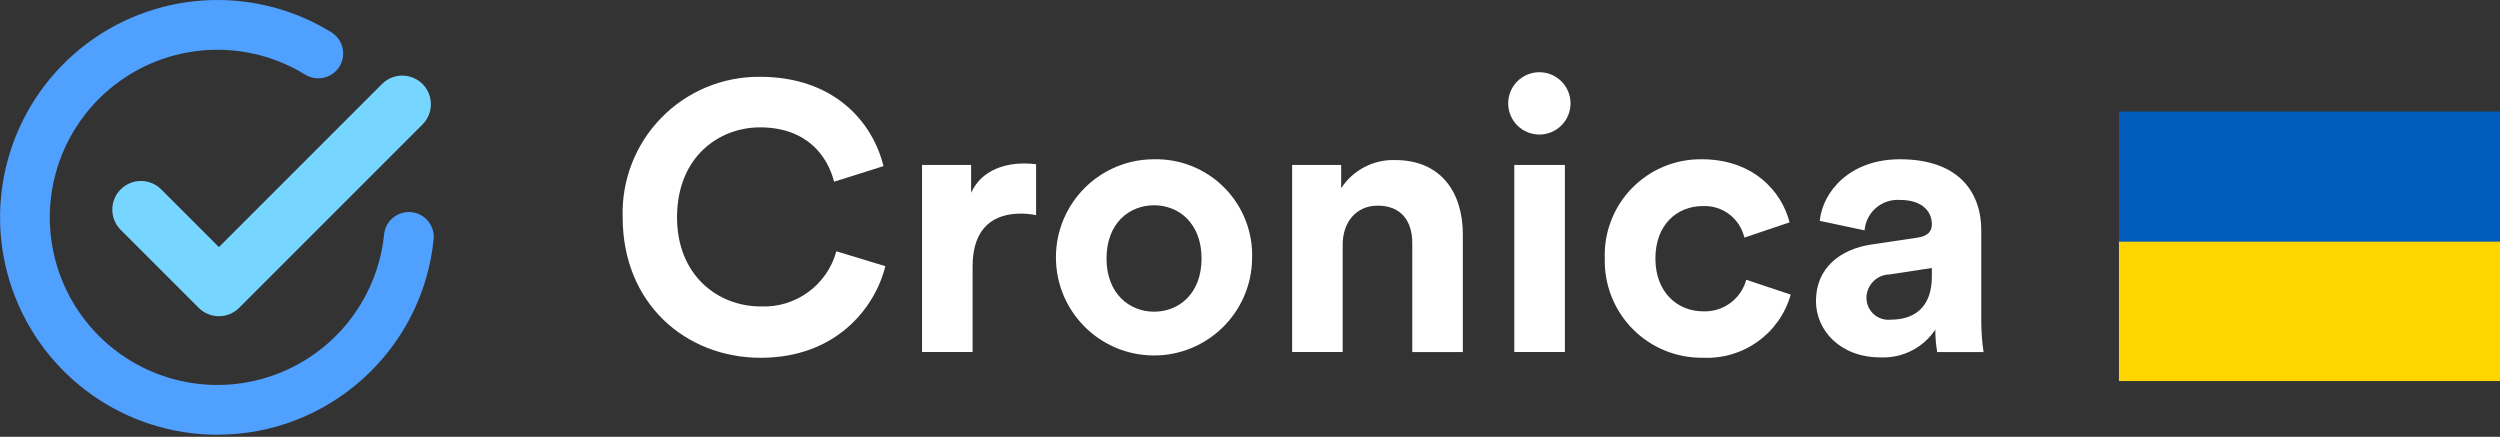 <?xml version="1.0" encoding="UTF-8"?>
<svg width="269px" height="47px" viewBox="0 0 269 47" version="1.1" xmlns="http://www.w3.org/2000/svg" xmlns:xlink="http://www.w3.org/1999/xlink">
    <rect x="0" y="0" width="269" height="47" fill="#333333" stroke="none"/>
    <!-- Generator: Sketch 56.3 (81716) - https://sketch.com -->
    <title>Group</title>
    <desc>Created with Sketch.</desc>
    <g id="Page-1" stroke="none" stroke-width="1" fill="none" fill-rule="evenodd">
        <g id="Group" fill-rule="nonzero">
            <g id="ukrflag" transform="translate(228, 12)">
                <rect id="Rectangle" fill="#005BBB" x="0" y="0" width="41" height="29"></rect>
                <rect id="Rectangle" fill="#FFD500" x="0" y="14" width="41" height="15"></rect>
            </g>
            <g id="logo">
                <g id="Group_107">
                    <path d="M23.389,46.779 C13.481,46.776 4.65,40.531 1.346,31.19 C-1.958,21.85 0.981,11.441 8.683,5.208 C16.385,-1.024 27.178,-1.728 35.624,3.452 C36.452,3.947 36.95,4.85 36.928,5.814 C36.905,6.779 36.365,7.657 35.514,8.113 C34.664,8.569 33.634,8.532 32.818,8.016 C25.967,3.814 17.163,4.653 11.229,10.072 C5.295,15.492 3.663,24.184 7.228,31.386 C10.792,38.589 18.693,42.564 26.601,41.133 C34.509,39.702 40.515,33.211 41.33,25.216 C41.482,23.747 42.794,22.679 44.263,22.827 C45.732,22.975 46.805,24.283 46.661,25.753 C45.445,37.692 35.391,46.774 23.39,46.774 L23.389,46.779 Z" id="Path_1" fill="#50A0FF"></path>
                    <path d="M23.555,34.022 C22.738,34.024 21.954,33.7 21.376,33.122 L12.966,24.712 C11.782,23.506 11.791,21.571 12.986,20.375 C14.182,19.18 16.117,19.171 17.323,20.355 L23.555,26.586 L41.085,9.056 C41.861,8.265 43.001,7.952 44.072,8.236 C45.143,8.519 45.979,9.355 46.262,10.426 C46.546,11.497 46.233,12.637 45.442,13.413 L25.733,33.122 C25.156,33.7 24.372,34.024 23.555,34.022 L23.555,34.022 Z" id="Path_2" fill="#76D6FF"></path>
                </g>
                <g id="Group_708" transform="translate(66.184, 7.617)" fill="#FFFFFF">
                    <path d="M0.816,15.777 C0.682,11.788 2.183,7.917 4.971,5.06 C7.759,2.204 11.593,0.61 15.584,0.647 C23.603,0.647 27.733,5.555 28.879,10.258 L23.562,11.936 C22.862,9.156 20.615,6.087 15.584,6.087 C11.249,6.087 6.665,9.194 6.665,15.78 C6.665,21.957 11.003,25.354 15.665,25.354 C19.432,25.524 22.813,23.06 23.806,19.423 L29.082,21.023 C27.977,25.481 23.806,30.88 15.664,30.88 C7.566,30.873 0.816,25.024 0.816,15.777 Z" id="Path_2368"></path>
                    <path d="M45.299,15.532 C44.76,15.423 44.212,15.368 43.662,15.368 C40.882,15.368 38.467,16.719 38.467,21.054 L38.467,30.26 L33.027,30.26 L33.027,10.133 L38.307,10.133 L38.307,13.121 C39.531,10.461 42.315,9.97 44.03,9.97 C44.454,9.976 44.878,10.003 45.299,10.052 L45.299,15.532 Z" id="Path_2369"></path>
                    <path d="M68.543,20.198 C68.475,26.011 63.72,30.675 57.906,30.63 C52.093,30.584 47.411,25.847 47.434,20.033 C47.457,14.22 52.176,9.519 57.99,9.52 C60.83,9.457 63.57,10.566 65.566,12.586 C67.563,14.606 68.639,17.359 68.543,20.198 L68.543,20.198 Z M63.103,20.198 C63.103,16.392 60.647,14.471 57.99,14.471 C55.333,14.471 52.877,16.391 52.877,20.198 C52.877,23.96 55.329,25.921 57.99,25.921 C60.651,25.921 63.103,24.001 63.103,20.198 Z" id="Path_2370"></path>
                    <path d="M78.29,30.26 L72.85,30.26 L72.85,10.133 L78.126,10.133 L78.126,12.633 C79.401,10.679 81.602,9.532 83.934,9.604 C88.924,9.604 91.216,13.165 91.216,17.582 L91.216,30.263 L85.776,30.263 L85.776,18.523 C85.776,16.272 84.671,14.512 82.055,14.512 C79.681,14.512 78.29,16.354 78.29,18.687 L78.29,30.26 Z" id="Path_2371"></path>
                    <path d="M99.454,0.153 C101.301,0.154 102.799,1.648 102.806,3.495 C102.812,5.342 101.324,6.847 99.478,6.861 C97.631,6.875 96.12,5.394 96.098,3.547 C96.086,2.65 96.435,1.786 97.066,1.148 C97.696,0.51 98.557,0.151 99.454,0.153 L99.454,0.153 Z M96.754,30.259 L96.754,10.133 L102.198,10.133 L102.198,30.26 L96.754,30.259 Z" id="Path_2372"></path>
                    <path d="M111.937,20.198 C111.937,23.837 114.307,25.884 117.091,25.884 C119.235,25.965 121.152,24.555 121.713,22.484 L126.498,24.084 C125.317,28.256 121.422,31.068 117.091,30.875 C114.251,30.927 111.512,29.817 109.511,27.801 C107.509,25.785 106.418,23.039 106.491,20.199 C106.389,17.379 107.448,14.641 109.42,12.623 C111.392,10.605 114.105,9.483 116.927,9.52 C122.408,9.52 125.515,12.92 126.375,16.311 L121.508,17.948 C121.032,15.891 119.159,14.465 117.05,14.554 C114.267,14.553 111.937,16.555 111.937,20.198 Z" id="Path_2373"></path>
                    <path d="M135.222,18.684 L140.171,17.947 C141.317,17.783 141.685,17.21 141.685,16.515 C141.685,15.082 140.58,13.899 138.291,13.899 C136.326,13.741 134.604,15.205 134.444,17.17 L129.618,16.147 C129.945,12.999 132.848,9.52 138.247,9.52 C144.628,9.52 147.002,13.12 147.002,17.17 L147.002,27.07 C147.008,28.139 147.09,29.206 147.248,30.263 L142.258,30.263 C142.12,29.466 142.053,28.657 142.058,27.848 C140.745,29.818 138.492,30.953 136.127,30.836 C131.833,30.836 129.213,27.93 129.213,24.782 C129.209,21.177 131.869,19.175 135.222,18.684 Z M141.685,22.119 L141.685,21.219 L137.145,21.911 C135.759,21.934 134.647,23.063 134.645,24.449 C134.649,25.117 134.937,25.752 135.436,26.196 C135.936,26.641 136.6,26.852 137.264,26.779 C139.557,26.781 141.685,25.679 141.685,22.12 L141.685,22.119 Z" id="Path_2374"></path>
                </g>
            </g>
        </g>
    </g>
</svg>